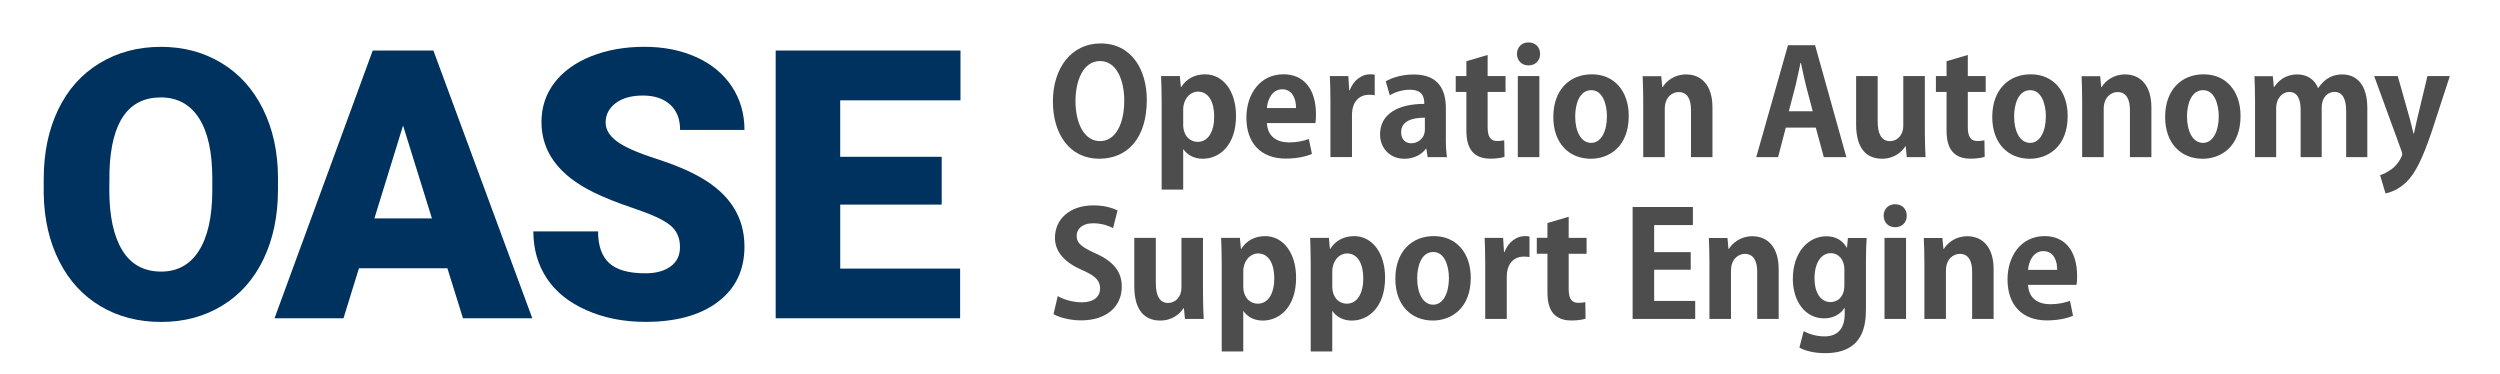 <?xml version="1.0" encoding="utf-8"?>
<!-- Generator: Adobe Illustrator 24.0.0, SVG Export Plug-In . SVG Version: 6.00 Build 0)  -->
<svg version="1.1" id="レイヤー_1" xmlns="http://www.w3.org/2000/svg" xmlns:xlink="http://www.w3.org/1999/xlink" x="0px"
	 y="0px" width="768px" height="115px" viewBox="0 0 768 115" style="enable-background:new 0 0 768 115;" xml:space="preserve">
<style type="text/css">
	.st0{fill:none;}
	.st1{fill:#4D4D4D;}
	.st2{fill:#00325F;}
</style>
<rect class="st0" width="768" height="115"/>
<g>
	<g>
		<path class="st1" d="M352.3,30.65c0,11.99-6.08,18.11-14.63,18.11c-9.08,0-14.22-7.6-14.22-17.58c0-10.29,5.68-17.84,14.67-17.84
			C347.65,13.34,352.3,21.48,352.3,30.65z M330.39,31.05c0,6.75,2.64,12.3,7.51,12.3c4.92,0,7.47-5.5,7.47-12.43
			c0-6.31-2.37-12.17-7.43-12.17C332.76,18.75,330.39,24.75,330.39,31.05z"/>
		<path class="st1" d="M362.85,26.76c1.61-2.55,4.16-3.93,7.38-3.93c5.46,0,9.48,5.1,9.48,12.75c0,9.17-5.19,13.19-10.24,13.19
			c-2.73,0-4.83-1.25-5.9-2.91h-0.09v12.39h-6.62V31.5c0-3.22-0.09-5.86-0.18-8.14h5.77l0.31,3.4H362.85z M363.47,38.21
			c0,3.62,2.19,5.37,4.43,5.37c3.36,0,5.1-3.31,5.1-7.78c0-4.43-1.7-7.65-4.96-7.65c-2.55,0-4.56,2.42-4.56,5.41V38.21z"/>
		<path class="st1" d="M403.02,47.29c-2.06,0.89-4.96,1.43-8.05,1.43c-7.69,0-12.08-4.83-12.08-12.57c0-7.16,4.11-13.33,11.41-13.33
			c6.04,0,9.97,4.29,9.97,12.34c0,0.98-0.04,1.92-0.18,2.64H389.2c0.18,4.25,3.22,5.95,6.8,5.95c2.46,0,4.38-0.45,6.08-1.03
			L403.02,47.29z M398.14,33.2c0.04-2.59-0.98-5.77-4.25-5.77c-3.18,0-4.52,3.31-4.7,5.77H398.14z"/>
		<path class="st1" d="M422.31,29.26c-0.49-0.09-1.03-0.14-1.7-0.14c-3,0-5.28,2.01-5.28,6.26v12.88h-6.62V31.14
			c0-3.09-0.09-5.55-0.18-7.78h5.68l0.27,4.34h0.18c1.16-3.22,3.85-4.88,6.17-4.88c0.63,0,1.03,0.04,1.48,0.13V29.26z"/>
		<path class="st1" d="M444.16,42.37c0,2.19,0.09,4.38,0.36,5.9h-5.95l-0.4-2.59h-0.13c-1.43,1.97-3.85,3.09-6.62,3.09
			c-4.61,0-7.47-3.44-7.47-7.47c0-6.4,5.68-9.39,13.6-9.39c0-2.46-0.85-4.34-4.47-4.34c-2.28,0-4.52,0.72-6.13,1.7l-1.25-4.29
			c1.65-0.98,4.74-2.1,8.63-2.1c7.74,0,9.84,4.92,9.84,10.38V42.37z M437.72,36.15c-3.58,0-7.29,0.85-7.29,4.47
			c0,2.37,1.48,3.4,3.13,3.4c1.57,0,4.16-1.12,4.16-4.29V36.15z"/>
		<path class="st1" d="M450.47,18.8l6.53-1.92v6.49h5.5v4.88H457v10.82c0,3,0.94,4.25,2.95,4.25c0.94,0,1.48-0.09,2.15-0.22
			l0.09,5.06c-0.9,0.36-2.51,0.58-4.43,0.58c-7.16,0-7.29-6.22-7.29-8.99V28.24h-3.27v-4.88h3.27V18.8z"/>
		<path class="st1" d="M469.54,20.09c-2.1,0-3.53-1.52-3.53-3.53c0-2.06,1.47-3.53,3.53-3.53c2.15,0,3.58,1.47,3.58,3.53
			C473.12,18.71,471.6,20.09,469.54,20.09z M472.89,48.27h-6.62V23.36h6.62V48.27z"/>
		<path class="st1" d="M500.35,35.62c0,9.48-6.08,13.15-11.63,13.15c-6.71,0-11.54-4.74-11.54-12.84c0-8.36,5.05-13.1,11.81-13.1
			C495.97,22.82,500.35,28.06,500.35,35.62z M488.86,27.7c-3.67,0-4.96,4.29-4.96,8.09c0,4.43,1.7,8.1,4.92,8.1
			c3.13,0,4.83-3.71,4.83-8.14C493.64,31.86,492.26,27.7,488.86,27.7z"/>
		<path class="st1" d="M526.09,48.27h-6.62V33.74c0-3.04-0.98-5.46-3.8-5.46c-1.79,0-4.25,1.39-4.25,5.19v14.8h-6.62v-17.4
			c0-2.91-0.09-5.28-0.18-7.47h5.72l0.31,3.35h0.13c1.12-1.83,3.58-3.89,7.2-3.89c4.56,0,8.09,3.18,8.09,10.15V48.27z"/>
		<path class="st1" d="M567.2,48.27h-6.93l-2.46-9.08h-9.21l-2.37,9.08h-6.71l9.75-34.39h8.32L567.2,48.27z M556.87,34.18
			l-2.06-7.83c-0.54-2.15-1.12-4.92-1.56-7.02h-0.14c-0.45,2.15-1.03,4.96-1.52,6.98l-2.06,7.87H556.87z"/>
		<path class="st1" d="M591.31,40.67c0,2.95,0.13,5.5,0.22,7.6h-5.77l-0.31-3.31h-0.13c-1.03,1.61-3.31,3.8-7.16,3.8
			c-4.74,0-7.96-3.09-7.96-10.56V23.36h6.62v13.87c0,3.76,1.07,6.13,3.8,6.13c2.15,0,4.07-1.83,4.07-4.65V23.36h6.62V40.67z"/>
		<path class="st1" d="M597.98,18.8l6.53-1.92v6.49h5.5v4.88h-5.5v10.82c0,3,0.94,4.25,2.95,4.25c0.94,0,1.48-0.09,2.15-0.22
			l0.09,5.06c-0.9,0.36-2.51,0.58-4.43,0.58c-7.16,0-7.29-6.22-7.29-8.99V28.24h-3.27v-4.88h3.27V18.8z"/>
		<path class="st1" d="M635.19,35.62c0,9.48-6.08,13.15-11.63,13.15c-6.71,0-11.54-4.74-11.54-12.84c0-8.36,5.05-13.1,11.81-13.1
			C630.81,22.82,635.19,28.06,635.19,35.62z M623.7,27.7c-3.67,0-4.96,4.29-4.96,8.09c0,4.43,1.7,8.1,4.92,8.1
			c3.13,0,4.83-3.71,4.83-8.14C628.48,31.86,627.1,27.7,623.7,27.7z"/>
		<path class="st1" d="M660.93,48.27h-6.62V33.74c0-3.04-0.98-5.46-3.8-5.46c-1.79,0-4.25,1.39-4.25,5.19v14.8h-6.62v-17.4
			c0-2.91-0.09-5.28-0.18-7.47h5.72l0.31,3.35h0.13c1.12-1.83,3.58-3.89,7.2-3.89c4.56,0,8.09,3.18,8.09,10.15V48.27z"/>
		<path class="st1" d="M688.3,35.62c0,9.48-6.08,13.15-11.63,13.15c-6.71,0-11.54-4.74-11.54-12.84c0-8.36,5.05-13.1,11.81-13.1
			C683.92,22.82,688.3,28.06,688.3,35.62z M676.81,27.7c-3.67,0-4.96,4.29-4.96,8.09c0,4.43,1.7,8.1,4.92,8.1
			c3.13,0,4.83-3.71,4.83-8.14C681.59,31.86,680.21,27.7,676.81,27.7z"/>
		<path class="st1" d="M727.23,48.27h-6.49V34.18c0-3.58-0.98-5.95-3.62-5.95c-1.83,0-3.89,1.43-3.89,4.92v15.12h-6.48V33.56
			c0-2.95-0.94-5.32-3.53-5.32c-1.83,0-3.98,1.7-3.98,5.05v14.98h-6.49v-17.4c0-2.91-0.09-5.28-0.18-7.47h5.64l0.31,3.31h0.14
			c1.16-1.79,3.35-3.85,7.07-3.85c3.04,0,5.37,1.61,6.35,4.16h0.09c2.06-3.04,4.61-4.16,7.38-4.16c4.34,0,7.69,3.09,7.69,10.29
			V48.27z"/>
		<path class="st1" d="M752.59,23.36l-5.64,17.31c-2.77,8.05-4.88,12.43-7.69,15.25c-2.42,2.32-4.96,3.22-6.44,3.49l-1.65-5.59
			c1.07-0.31,2.33-1.03,3.49-1.83c2.19-1.57,3.31-4.11,3.31-4.61c0-0.27-0.09-0.63-0.27-1.12l-8.36-22.9h7.25l3.67,13.02
			c0.4,1.52,0.85,3.27,1.16,4.65h0.14c0.27-1.34,0.67-3.09,1.03-4.65l3.13-13.02H752.59z"/>
		<path class="st1" d="M341.93,70.07c-1.21-0.63-3.31-1.48-6.13-1.48c-3.49,0-5.05,1.88-5.05,3.8c0,2.46,1.7,3.58,5.9,5.5
			c5.5,2.46,7.96,5.64,7.96,10.15c0,5.99-4.52,10.38-12.52,10.38c-3.4,0-6.84-0.94-8.45-1.92l1.3-5.55
			c1.79,1.07,4.65,1.92,7.42,1.92c3.67,0,5.59-1.75,5.59-4.29c0-2.46-1.65-3.94-5.46-5.59c-5.19-2.24-8.41-5.46-8.41-9.93
			c0-5.64,4.43-9.97,11.85-9.97c3.27,0,5.77,0.76,7.38,1.57L341.93,70.07z"/>
		<path class="st1" d="M369.56,90.38c0,2.95,0.13,5.5,0.22,7.6h-5.77l-0.31-3.31h-0.13c-1.03,1.61-3.31,3.8-7.16,3.8
			c-4.74,0-7.96-3.09-7.96-10.56V73.07h6.62v13.87c0,3.76,1.07,6.13,3.8,6.13c2.15,0,4.07-1.83,4.07-4.65V73.07h6.62V90.38z"/>
		<path class="st1" d="M381.3,76.47c1.61-2.55,4.16-3.93,7.38-3.93c5.46,0,9.48,5.1,9.48,12.75c0,9.17-5.19,13.19-10.24,13.19
			c-2.73,0-4.83-1.25-5.9-2.91h-0.09v12.39h-6.62V81.21c0-3.22-0.09-5.86-0.18-8.14h5.77l0.31,3.4H381.3z M381.93,87.92
			c0,3.62,2.19,5.37,4.43,5.37c3.36,0,5.1-3.31,5.1-7.78c0-4.43-1.7-7.65-4.96-7.65c-2.55,0-4.56,2.42-4.56,5.41V87.92z"/>
		<path class="st1" d="M408.64,76.47c1.61-2.55,4.16-3.93,7.38-3.93c5.46,0,9.48,5.1,9.48,12.75c0,9.17-5.19,13.19-10.24,13.19
			c-2.73,0-4.83-1.25-5.9-2.91h-0.09v12.39h-6.62V81.21c0-3.22-0.09-5.86-0.18-8.14h5.77l0.31,3.4H408.64z M409.27,87.92
			c0,3.62,2.19,5.37,4.43,5.37c3.36,0,5.1-3.31,5.1-7.78c0-4.43-1.7-7.65-4.96-7.65c-2.55,0-4.56,2.42-4.56,5.41V87.92z"/>
		<path class="st1" d="M451.82,85.32c0,9.48-6.08,13.15-11.63,13.15c-6.71,0-11.54-4.74-11.54-12.84c0-8.36,5.05-13.1,11.81-13.1
			C447.43,72.53,451.82,77.77,451.82,85.32z M440.32,77.41c-3.67,0-4.96,4.29-4.96,8.09c0,4.43,1.7,8.1,4.92,8.1
			c3.13,0,4.83-3.71,4.83-8.14C445.11,81.57,443.72,77.41,440.32,77.41z"/>
		<path class="st1" d="M469.86,78.97c-0.49-0.09-1.03-0.14-1.7-0.14c-3,0-5.28,2.01-5.28,6.26v12.88h-6.62V80.85
			c0-3.09-0.09-5.55-0.18-7.78h5.68l0.27,4.34h0.18c1.16-3.22,3.85-4.88,6.17-4.88c0.63,0,1.03,0.04,1.48,0.13V78.97z"/>
		<path class="st1" d="M475.37,68.51l6.53-1.92v6.49h5.5v4.88h-5.5v10.82c0,3,0.94,4.25,2.95,4.25c0.94,0,1.48-0.09,2.15-0.22
			l0.09,5.06c-0.9,0.36-2.51,0.58-4.43,0.58c-7.16,0-7.29-6.22-7.29-8.99V77.94h-3.27v-4.88h3.27V68.51z"/>
		<path class="st1" d="M520.77,97.98h-19.23V63.59h18.52v5.55h-11.9v8.32h11.23v5.41h-11.23v9.57h12.61V97.98z"/>
		<path class="st1" d="M546.43,97.98h-6.62V83.45c0-3.04-0.98-5.46-3.8-5.46c-1.79,0-4.25,1.39-4.25,5.19v14.8h-6.62v-17.4
			c0-2.91-0.09-5.28-0.18-7.47h5.72l0.31,3.35h0.13c1.12-1.83,3.58-3.89,7.2-3.89c4.56,0,8.09,3.18,8.09,10.15V97.98z"/>
		<path class="st1" d="M573.44,73.11c-0.14,1.79-0.22,3.98-0.22,7.42v14.05c0,4.88-0.45,13.91-12.57,13.91
			c-2.91,0-5.9-0.58-7.87-1.7l1.3-5.06c1.48,0.81,3.8,1.61,6.44,1.61c3.71,0,6.17-2.1,6.17-6.89v-1.83h-0.09
			c-1.25,1.97-3.49,3.18-6.22,3.18c-5.9,0-9.62-5.32-9.62-12.12c0-8.23,4.79-13.1,10.29-13.1c3.13,0,5.14,1.52,6.26,3.49h0.09
			l0.27-2.95H573.44z M566.59,82.78c0-3.18-1.92-5.01-4.16-5.01c-3,0-5.01,3.04-5.01,7.74c0,4.34,1.83,7.29,4.96,7.29
			c1.52,0,4.21-0.98,4.21-5.19V82.78z"/>
		<path class="st1" d="M582.18,69.8c-2.1,0-3.53-1.52-3.53-3.53c0-2.06,1.47-3.53,3.53-3.53c2.15,0,3.58,1.47,3.58,3.53
			C585.76,68.42,584.24,69.8,582.18,69.8z M585.54,97.98h-6.62V73.07h6.62V97.98z"/>
		<path class="st1" d="M612.46,97.98h-6.62V83.45c0-3.04-0.98-5.46-3.8-5.46c-1.79,0-4.25,1.39-4.25,5.19v14.8h-6.62v-17.4
			c0-2.91-0.09-5.28-0.18-7.47h5.72l0.31,3.35h0.13c1.12-1.83,3.58-3.89,7.2-3.89c4.56,0,8.09,3.18,8.09,10.15V97.98z"/>
		<path class="st1" d="M636.84,97c-2.06,0.89-4.96,1.43-8.05,1.43c-7.69,0-12.08-4.83-12.08-12.57c0-7.16,4.11-13.33,11.41-13.33
			c6.04,0,9.97,4.29,9.97,12.34c0,0.98-0.04,1.92-0.18,2.64h-14.89c0.18,4.25,3.22,5.95,6.8,5.95c2.46,0,4.38-0.45,6.08-1.03
			L636.84,97z M631.97,82.91c0.04-2.59-0.98-5.77-4.25-5.77c-3.18,0-4.52,3.31-4.7,5.77H631.97z"/>
	</g>
	<g>
		<path class="st2" d="M85.39,58.34c0,8.02-1.49,15.12-4.46,21.3c-2.97,6.18-7.2,10.93-12.68,14.26c-5.48,3.33-11.72,5-18.73,5
			s-13.22-1.61-18.64-4.83c-5.42-3.22-9.65-7.83-12.68-13.81c-3.03-5.99-4.62-12.86-4.77-20.62v-4.63c0-8.06,1.48-15.17,4.44-21.33
			c2.96-6.16,7.19-10.91,12.71-14.26c5.52-3.35,11.8-5.03,18.84-5.03c6.97,0,13.18,1.66,18.64,4.97c5.46,3.31,9.71,8.03,12.74,14.15
			s4.57,13.13,4.6,21.04V58.34z M65.22,54.9c0-8.17-1.37-14.38-4.1-18.61c-2.73-4.24-6.64-6.36-11.72-6.36
			c-9.94,0-15.2,7.46-15.76,22.37l-0.06,6.04c0,8.06,1.34,14.26,4.01,18.59c2.67,4.33,6.65,6.5,11.92,6.5
			c5.01,0,8.87-2.13,11.58-6.38c2.71-4.26,4.09-10.38,4.13-18.36V54.9z"/>
		<path class="st2" d="M137.44,82.41h-27.17l-4.75,15.37H84.33l30.17-82.25h18.64l30.39,82.25h-21.3L137.44,82.41z M115.01,67.1
			h17.68l-8.87-28.53L115.01,67.1z"/>
		<path class="st2" d="M208.89,75.91c0-2.9-1.03-5.16-3.08-6.78c-2.05-1.62-5.66-3.3-10.82-5.03c-5.16-1.73-9.38-3.41-12.66-5.03
			c-10.66-5.23-15.99-12.43-15.99-21.58c0-4.56,1.33-8.58,3.98-12.06c2.66-3.48,6.41-6.19,11.27-8.14
			c4.86-1.94,10.32-2.91,16.38-2.91c5.91,0,11.21,1.05,15.9,3.16c4.69,2.11,8.33,5.11,10.93,9.01c2.6,3.9,3.9,8.35,3.9,13.36h-19.77
			c0-3.35-1.03-5.95-3.08-7.79c-2.05-1.85-4.83-2.77-8.33-2.77c-3.54,0-6.34,0.78-8.39,2.34c-2.05,1.56-3.08,3.55-3.08,5.96
			c0,2.11,1.13,4.02,3.39,5.73c2.26,1.71,6.23,3.48,11.92,5.31c5.69,1.83,10.36,3.79,14.01,5.9c8.89,5.12,13.33,12.18,13.33,21.18
			c0,7.19-2.71,12.84-8.13,16.95c-5.42,4.11-12.86,6.16-22.31,6.16c-6.67,0-12.7-1.2-18.11-3.59c-5.4-2.39-9.47-5.67-12.2-9.83
			c-2.73-4.16-4.1-8.95-4.1-14.38h19.88c0,4.41,1.14,7.65,3.42,9.74c2.28,2.09,5.98,3.14,11.1,3.14c3.28,0,5.87-0.71,7.77-2.12
			C207.94,80.46,208.89,78.47,208.89,75.91z"/>
		<path class="st2" d="M289.3,62.86h-31.18v19.66h36.83v15.25h-56.66V15.52h56.77v15.31h-36.95v17.34h31.18V62.86z"/>
	</g>
</g>
</svg>
